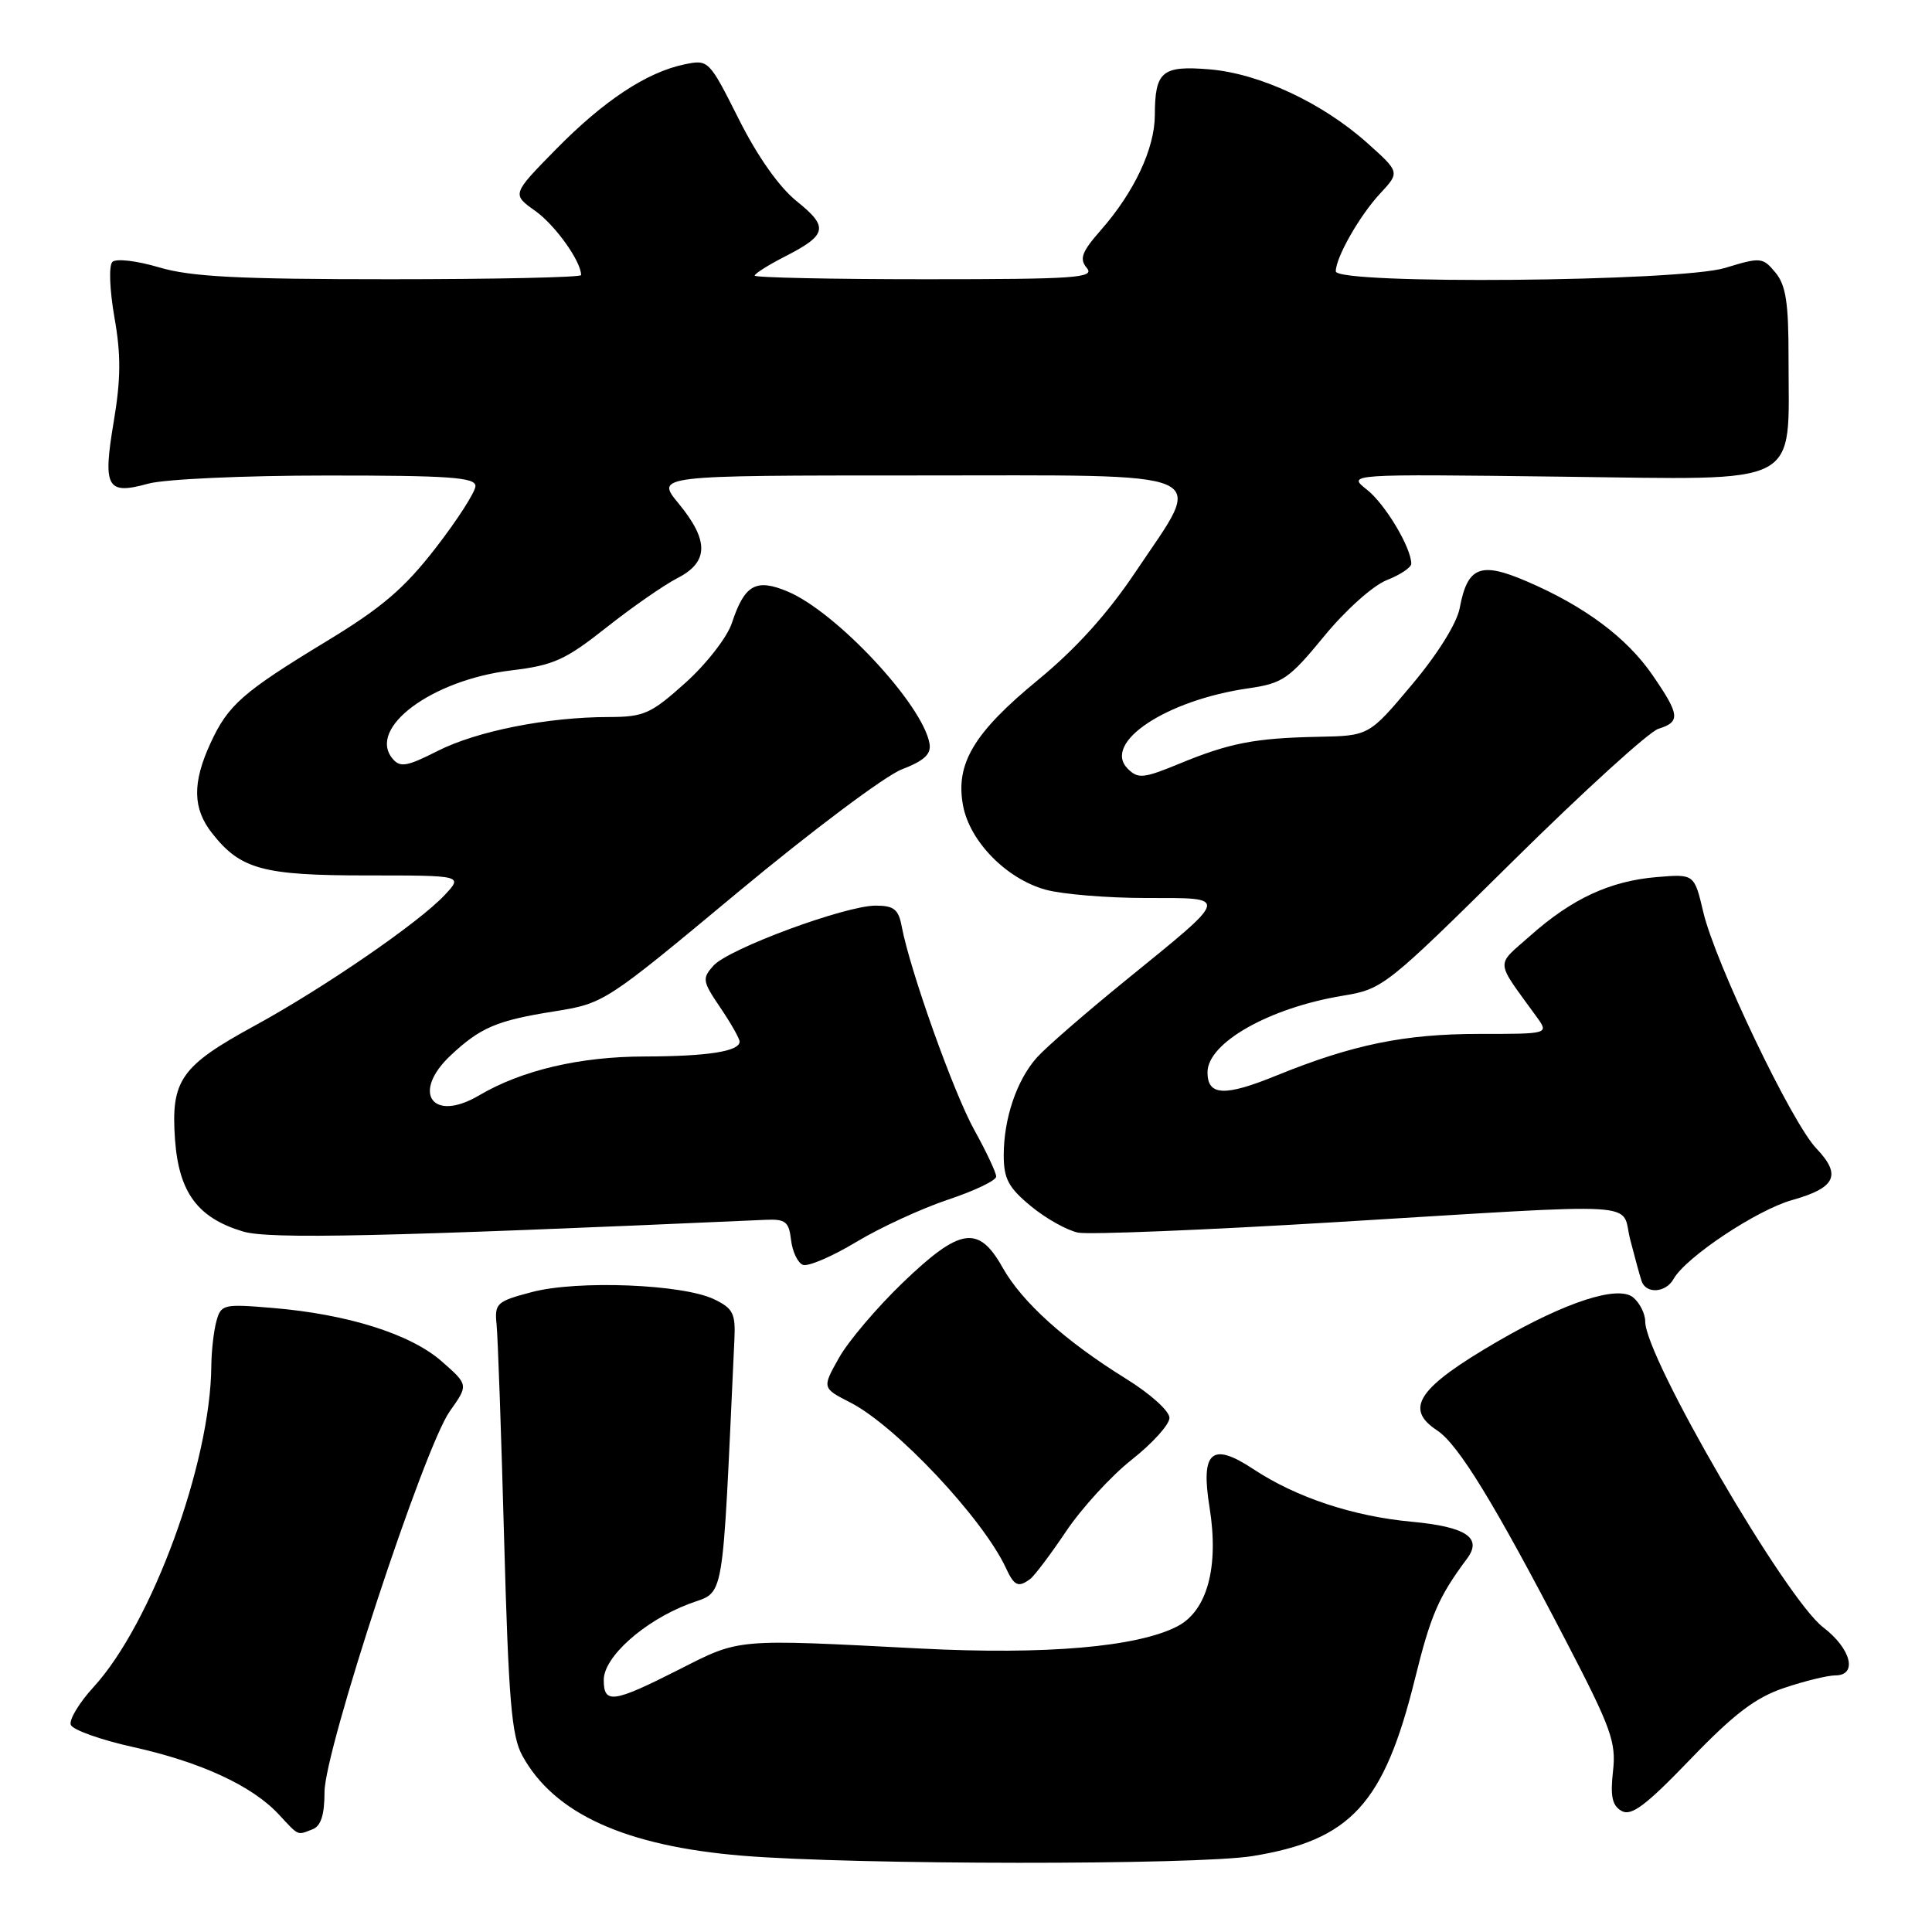 <?xml version="1.0" encoding="UTF-8" standalone="no"?>
<!DOCTYPE svg PUBLIC "-//W3C//DTD SVG 1.1//EN" "http://www.w3.org/Graphics/SVG/1.1/DTD/svg11.dtd" >
<svg xmlns="http://www.w3.org/2000/svg" xmlns:xlink="http://www.w3.org/1999/xlink" version="1.1" viewBox="0 0 256 256">
 <g >
 <path fill="currentColor"
d=" M 165.96 245.94 C 178.98 243.83 183.38 239.03 187.47 222.53 C 189.58 213.98 190.61 211.60 194.41 206.50 C 196.44 203.76 194.26 202.31 187.08 201.64 C 179.27 200.92 171.73 198.41 166.05 194.65 C 160.56 191.02 159.07 192.32 160.27 199.73 C 161.54 207.63 159.97 213.45 156.00 215.50 C 150.71 218.24 138.55 219.29 122.00 218.44 C 97.19 217.16 98.14 217.08 89.90 221.26 C 81.23 225.65 80.00 225.82 80.00 222.60 C 80.00 219.56 85.31 214.81 91.25 212.54 C 96.13 210.68 95.63 213.55 97.31 177.52 C 97.48 174.05 97.14 173.37 94.62 172.16 C 90.49 170.16 76.54 169.61 70.50 171.20 C 65.79 172.44 65.52 172.69 65.80 175.51 C 65.97 177.15 66.42 189.97 66.80 204.00 C 67.39 225.29 67.78 230.02 69.21 232.63 C 73.42 240.32 82.85 244.61 98.35 245.89 C 113.28 247.12 158.48 247.15 165.96 245.94 Z  M 41.42 242.39 C 42.52 241.97 43.00 240.48 43.00 237.46 C 43.00 231.91 56.20 191.78 59.60 187.00 C 62.08 183.50 62.08 183.50 58.52 180.38 C 54.41 176.77 46.08 174.14 36.12 173.31 C 29.57 172.76 29.28 172.83 28.66 175.12 C 28.31 176.43 28.02 179.07 28.00 181.00 C 27.90 193.88 20.11 215.12 12.40 223.54 C 10.48 225.63 9.13 227.89 9.38 228.55 C 9.64 229.22 13.37 230.55 17.67 231.50 C 26.60 233.48 33.40 236.62 36.92 240.40 C 39.67 243.35 39.33 243.19 41.42 242.39 Z  M 236.43 223.65 C 239.14 222.74 242.18 222.00 243.18 222.00 C 246.19 222.00 245.29 218.46 241.57 215.62 C 236.62 211.84 218.00 179.84 218.00 175.11 C 218.00 174.08 217.28 172.65 216.41 171.92 C 214.41 170.26 207.50 172.49 198.50 177.71 C 187.91 183.85 186.00 186.64 190.43 189.54 C 193.23 191.38 198.03 199.22 207.50 217.44 C 213.49 228.96 214.17 230.84 213.73 234.70 C 213.36 238.02 213.62 239.25 214.87 239.96 C 216.16 240.69 218.08 239.25 224.00 233.09 C 229.79 227.08 232.62 224.93 236.43 223.65 Z  M 136.50 209.23 C 137.05 208.83 139.20 205.98 141.27 202.90 C 143.34 199.82 147.26 195.54 149.98 193.40 C 152.70 191.25 154.94 188.78 154.96 187.89 C 154.98 186.99 152.47 184.72 149.25 182.72 C 141.15 177.70 135.44 172.56 132.85 167.96 C 129.66 162.28 127.23 162.65 119.62 169.96 C 116.21 173.24 112.40 177.72 111.17 179.92 C 108.92 183.92 108.92 183.92 112.71 185.86 C 118.72 188.95 130.24 201.21 133.28 207.75 C 134.39 210.15 134.92 210.40 136.50 209.23 Z  M 221.75 169.48 C 223.36 166.60 232.79 160.32 237.48 159.01 C 243.25 157.39 244.04 155.70 240.68 152.18 C 237.42 148.79 227.27 127.56 225.69 120.84 C 224.50 115.80 224.50 115.80 219.50 116.22 C 213.34 116.74 208.29 119.08 202.79 123.97 C 198.12 128.11 198.04 127.04 203.62 134.75 C 205.24 137.00 205.24 137.00 196.02 137.00 C 186.11 137.00 179.23 138.41 169.12 142.52 C 162.26 145.32 160.00 145.21 160.00 142.08 C 160.00 138.18 168.18 133.55 177.91 131.94 C 183.23 131.07 183.65 130.73 200.41 114.16 C 209.81 104.87 218.51 96.95 219.75 96.57 C 222.70 95.65 222.59 94.72 218.97 89.46 C 215.55 84.48 209.95 80.31 202.25 77.01 C 196.15 74.39 194.45 75.08 193.42 80.57 C 193.04 82.59 190.49 86.68 187.09 90.72 C 181.40 97.50 181.40 97.50 174.66 97.63 C 166.28 97.80 162.91 98.45 156.23 101.21 C 151.52 103.15 150.80 103.22 149.44 101.87 C 146.00 98.43 154.49 92.77 165.46 91.20 C 169.95 90.55 170.81 89.96 175.44 84.32 C 178.28 80.85 181.93 77.59 183.75 76.87 C 185.54 76.17 187.00 75.19 187.00 74.70 C 187.00 72.57 183.54 66.78 181.12 64.88 C 178.50 62.81 178.50 62.81 206.77 63.16 C 239.29 63.55 236.98 64.75 236.99 47.36 C 237.00 40.12 236.64 37.78 235.25 36.11 C 233.57 34.09 233.30 34.06 228.59 35.50 C 222.59 37.33 177.00 37.73 177.00 35.95 C 177.00 34.11 180.14 28.59 182.86 25.66 C 185.50 22.82 185.50 22.82 181.15 18.93 C 175.19 13.61 166.88 9.74 160.27 9.19 C 153.96 8.67 153.04 9.44 153.02 15.29 C 153.00 19.69 150.29 25.46 145.88 30.48 C 143.33 33.39 142.99 34.29 144.01 35.51 C 145.10 36.82 142.54 37.00 122.62 37.00 C 110.18 37.00 100.00 36.78 100.00 36.52 C 100.00 36.26 101.77 35.14 103.93 34.03 C 109.61 31.14 109.85 30.10 105.60 26.69 C 103.26 24.82 100.39 20.76 97.89 15.78 C 93.95 7.94 93.88 7.87 90.70 8.53 C 85.69 9.57 80.01 13.33 73.66 19.79 C 67.82 25.74 67.82 25.74 70.93 27.95 C 73.57 29.83 77.00 34.63 77.00 36.45 C 77.00 36.75 65.61 37.00 51.68 37.00 C 31.55 37.00 25.28 36.68 21.06 35.42 C 18.08 34.54 15.37 34.23 14.89 34.71 C 14.40 35.20 14.53 38.41 15.16 42.04 C 16.04 46.99 16.02 50.22 15.07 55.87 C 13.60 64.62 14.15 65.61 19.63 64.09 C 21.78 63.49 32.26 63.01 43.25 63.01 C 59.48 63.00 63.00 63.25 63.00 64.40 C 63.00 65.16 60.64 68.85 57.75 72.58 C 53.59 77.96 50.60 80.52 43.33 84.93 C 32.11 91.74 30.22 93.41 27.88 98.50 C 25.47 103.75 25.53 107.13 28.09 110.39 C 31.87 115.20 34.80 116.00 48.62 116.00 C 61.35 116.00 61.35 116.00 58.92 118.60 C 55.52 122.24 42.94 130.89 33.71 135.93 C 23.94 141.26 22.63 143.15 23.19 150.99 C 23.70 158.01 26.19 161.38 32.20 163.18 C 35.69 164.22 50.67 163.89 101.50 161.63 C 104.08 161.52 104.54 161.89 104.82 164.31 C 105.00 165.85 105.70 167.33 106.39 167.60 C 107.07 167.86 110.25 166.50 113.44 164.58 C 116.64 162.65 122.12 160.13 125.62 158.96 C 129.13 157.79 132.00 156.42 132.00 155.90 C 132.00 155.39 130.70 152.61 129.10 149.73 C 126.34 144.75 120.59 128.62 119.48 122.75 C 119.06 120.49 118.44 120.00 116.03 120.00 C 112.00 120.00 96.58 125.70 94.55 127.94 C 93.01 129.65 93.07 130.01 95.45 133.52 C 96.85 135.59 98.00 137.61 98.00 138.02 C 98.00 139.31 93.77 139.97 85.43 139.99 C 76.82 140.00 69.14 141.81 63.47 145.15 C 57.27 148.81 54.45 144.76 59.75 139.81 C 63.68 136.14 65.85 135.22 73.40 134.02 C 80.07 132.95 80.14 132.90 97.78 118.22 C 107.51 110.13 117.28 102.80 119.49 101.95 C 122.50 100.78 123.42 99.92 123.16 98.50 C 122.23 93.30 110.79 81.06 104.35 78.37 C 100.16 76.62 98.66 77.47 96.98 82.55 C 96.37 84.42 93.61 87.97 90.83 90.47 C 86.23 94.60 85.33 95.00 80.64 95.01 C 72.51 95.02 63.19 96.87 57.98 99.51 C 53.90 101.58 53.02 101.73 52.01 100.52 C 48.65 96.46 57.21 90.10 67.75 88.83 C 73.34 88.16 74.91 87.45 80.32 83.17 C 83.72 80.48 87.96 77.53 89.75 76.61 C 93.92 74.48 93.97 71.64 89.93 66.73 C 86.85 63.00 86.85 63.00 121.43 63.00 C 161.89 63.00 159.68 62.03 150.48 75.76 C 146.77 81.31 142.54 85.99 137.56 90.08 C 129.03 97.09 126.57 101.20 127.61 106.75 C 128.50 111.50 133.35 116.45 138.55 117.89 C 140.72 118.49 146.72 118.99 151.87 118.99 C 163.01 119.00 163.13 118.54 149.00 130.03 C 143.78 134.28 138.55 138.82 137.39 140.13 C 134.72 143.12 133.00 148.21 133.00 153.08 C 133.00 156.20 133.63 157.37 136.61 159.83 C 138.60 161.47 141.41 163.04 142.86 163.33 C 144.31 163.61 159.68 162.99 177.00 161.94 C 218.95 159.40 214.70 159.15 216.01 164.25 C 216.61 166.59 217.29 169.06 217.52 169.75 C 218.10 171.48 220.72 171.32 221.75 169.48 Z "/>
</g>
</svg>